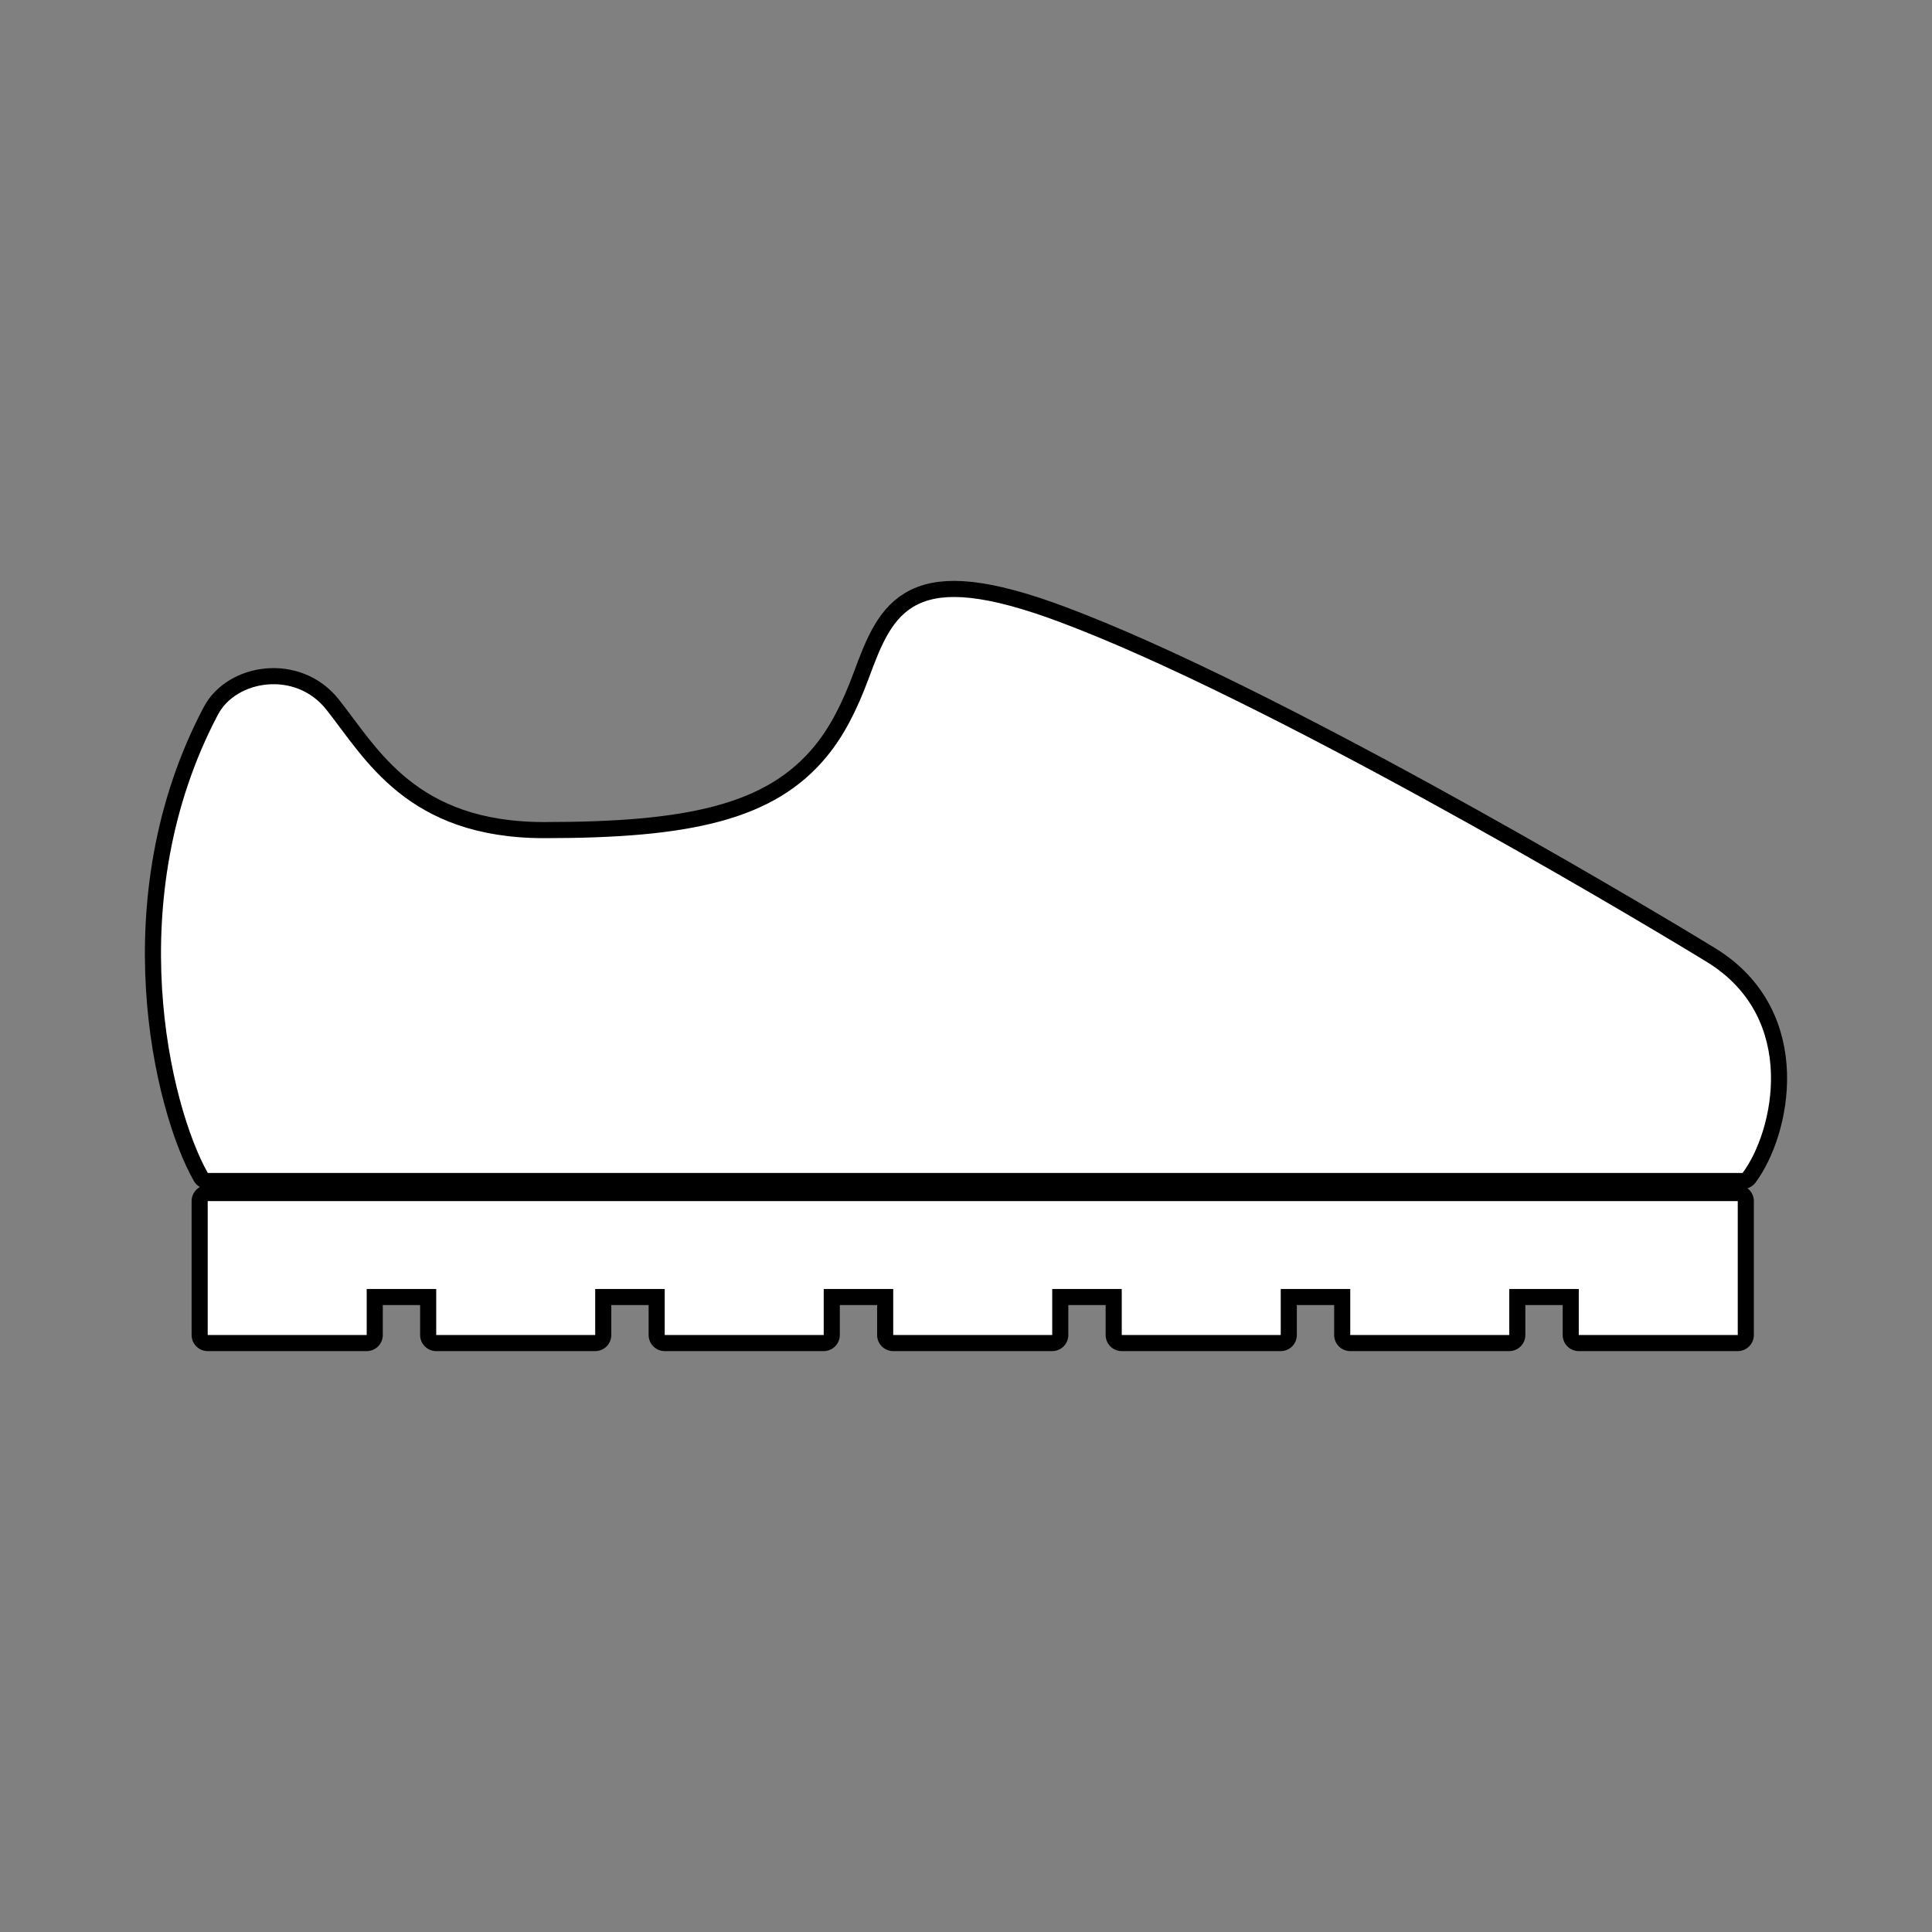 <!DOCTYPE svg PUBLIC "-//W3C//DTD SVG 1.1//EN" "http://www.w3.org/Graphics/SVG/1.1/DTD/svg11.dtd">
<!-- Uploaded to: SVG Repo, www.svgrepo.com, Transformed by: SVG Repo Mixer Tools -->
<svg height="800px" width="800px" version="1.1" id="_x32_" xmlns="http://www.w3.org/2000/svg" xmlns:xlink="http://www.w3.org/1999/xlink" viewBox="-51.2 -51.2 614.40 614.40" xml:space="preserve" fill="#000000">
<rect x="-51.2" y="-51.2" width="614.40" height="614.40" fill="#808080" stroke="none"/>
<g id="SVGRepo_bgCarrier" stroke-width="0" transform="translate(53.76,53.76), scale(0.79)"/>
<g id="SVGRepo_tracerCarrier" stroke-linecap="round" stroke-linejoin="round" stroke="#000000" stroke-width="10.24"> <style type="text/css"> .st0{fill:#ffffff;} </style> <g> <path class="st0" d="M491.503,254.652c-29.484-18.019-141.453-84.077-205.852-108.103c-46.85-17.478-52.631-3.482-60.607,18.02 c-3.845,10.374-7.956,18.224-13.123,24.568c-16.903,20.748-44.2,26.206-90.064,26.206c-43.717,0-57.025-25.46-69.335-40.948 c-9.826-12.364-28.618-9.31-34.394,1.639c-31.123,58.961-15.264,124.483-3.251,145.774h488.089 C512.793,308.704,520.981,272.672,491.503,254.652z"/> <polygon class="st0" points="450.871,330.767 428.762,330.767 378.199,330.767 356.09,330.767 305.528,330.767 283.418,330.767 232.855,330.767 210.752,330.767 160.19,330.767 138.08,330.767 87.524,330.767 65.414,330.767 16.834,330.767 14.852,330.767 14.852,373.348 65.414,373.348 65.414,358.711 87.524,358.711 87.524,373.348 138.08,373.348 138.08,358.711 160.19,358.711 160.19,373.348 210.752,373.348 210.752,358.711 232.855,358.711 232.855,373.348 283.418,373.348 283.418,358.711 305.528,358.711 305.528,373.348 356.09,373.348 356.09,358.711 378.199,358.711 378.199,373.348 428.762,373.348 428.762,358.711 450.871,358.711 450.871,373.348 501.428,373.348 501.428,330.767 481.426,330.767 "/> </g> </g>
<g id="SVGRepo_iconCarrier"> <style type="text/css"> .st0{fill:#ffffff;} </style> <g> <path class="st0" d="M491.503,254.652c-29.484-18.019-141.453-84.077-205.852-108.103c-46.85-17.478-52.631-3.482-60.607,18.02 c-3.845,10.374-7.956,18.224-13.123,24.568c-16.903,20.748-44.2,26.206-90.064,26.206c-43.717,0-57.025-25.46-69.335-40.948 c-9.826-12.364-28.618-9.31-34.394,1.639c-31.123,58.961-15.264,124.483-3.251,145.774h488.089 C512.793,308.704,520.981,272.672,491.503,254.652z"/> <polygon class="st0" points="450.871,330.767 428.762,330.767 378.199,330.767 356.09,330.767 305.528,330.767 283.418,330.767 232.855,330.767 210.752,330.767 160.19,330.767 138.08,330.767 87.524,330.767 65.414,330.767 16.834,330.767 14.852,330.767 14.852,373.348 65.414,373.348 65.414,358.711 87.524,358.711 87.524,373.348 138.08,373.348 138.08,358.711 160.19,358.711 160.19,373.348 210.752,373.348 210.752,358.711 232.855,358.711 232.855,373.348 283.418,373.348 283.418,358.711 305.528,358.711 305.528,373.348 356.09,373.348 356.09,358.711 378.199,358.711 378.199,373.348 428.762,373.348 428.762,358.711 450.871,358.711 450.871,373.348 501.428,373.348 501.428,330.767 481.426,330.767 "/> </g> </g>
</svg>